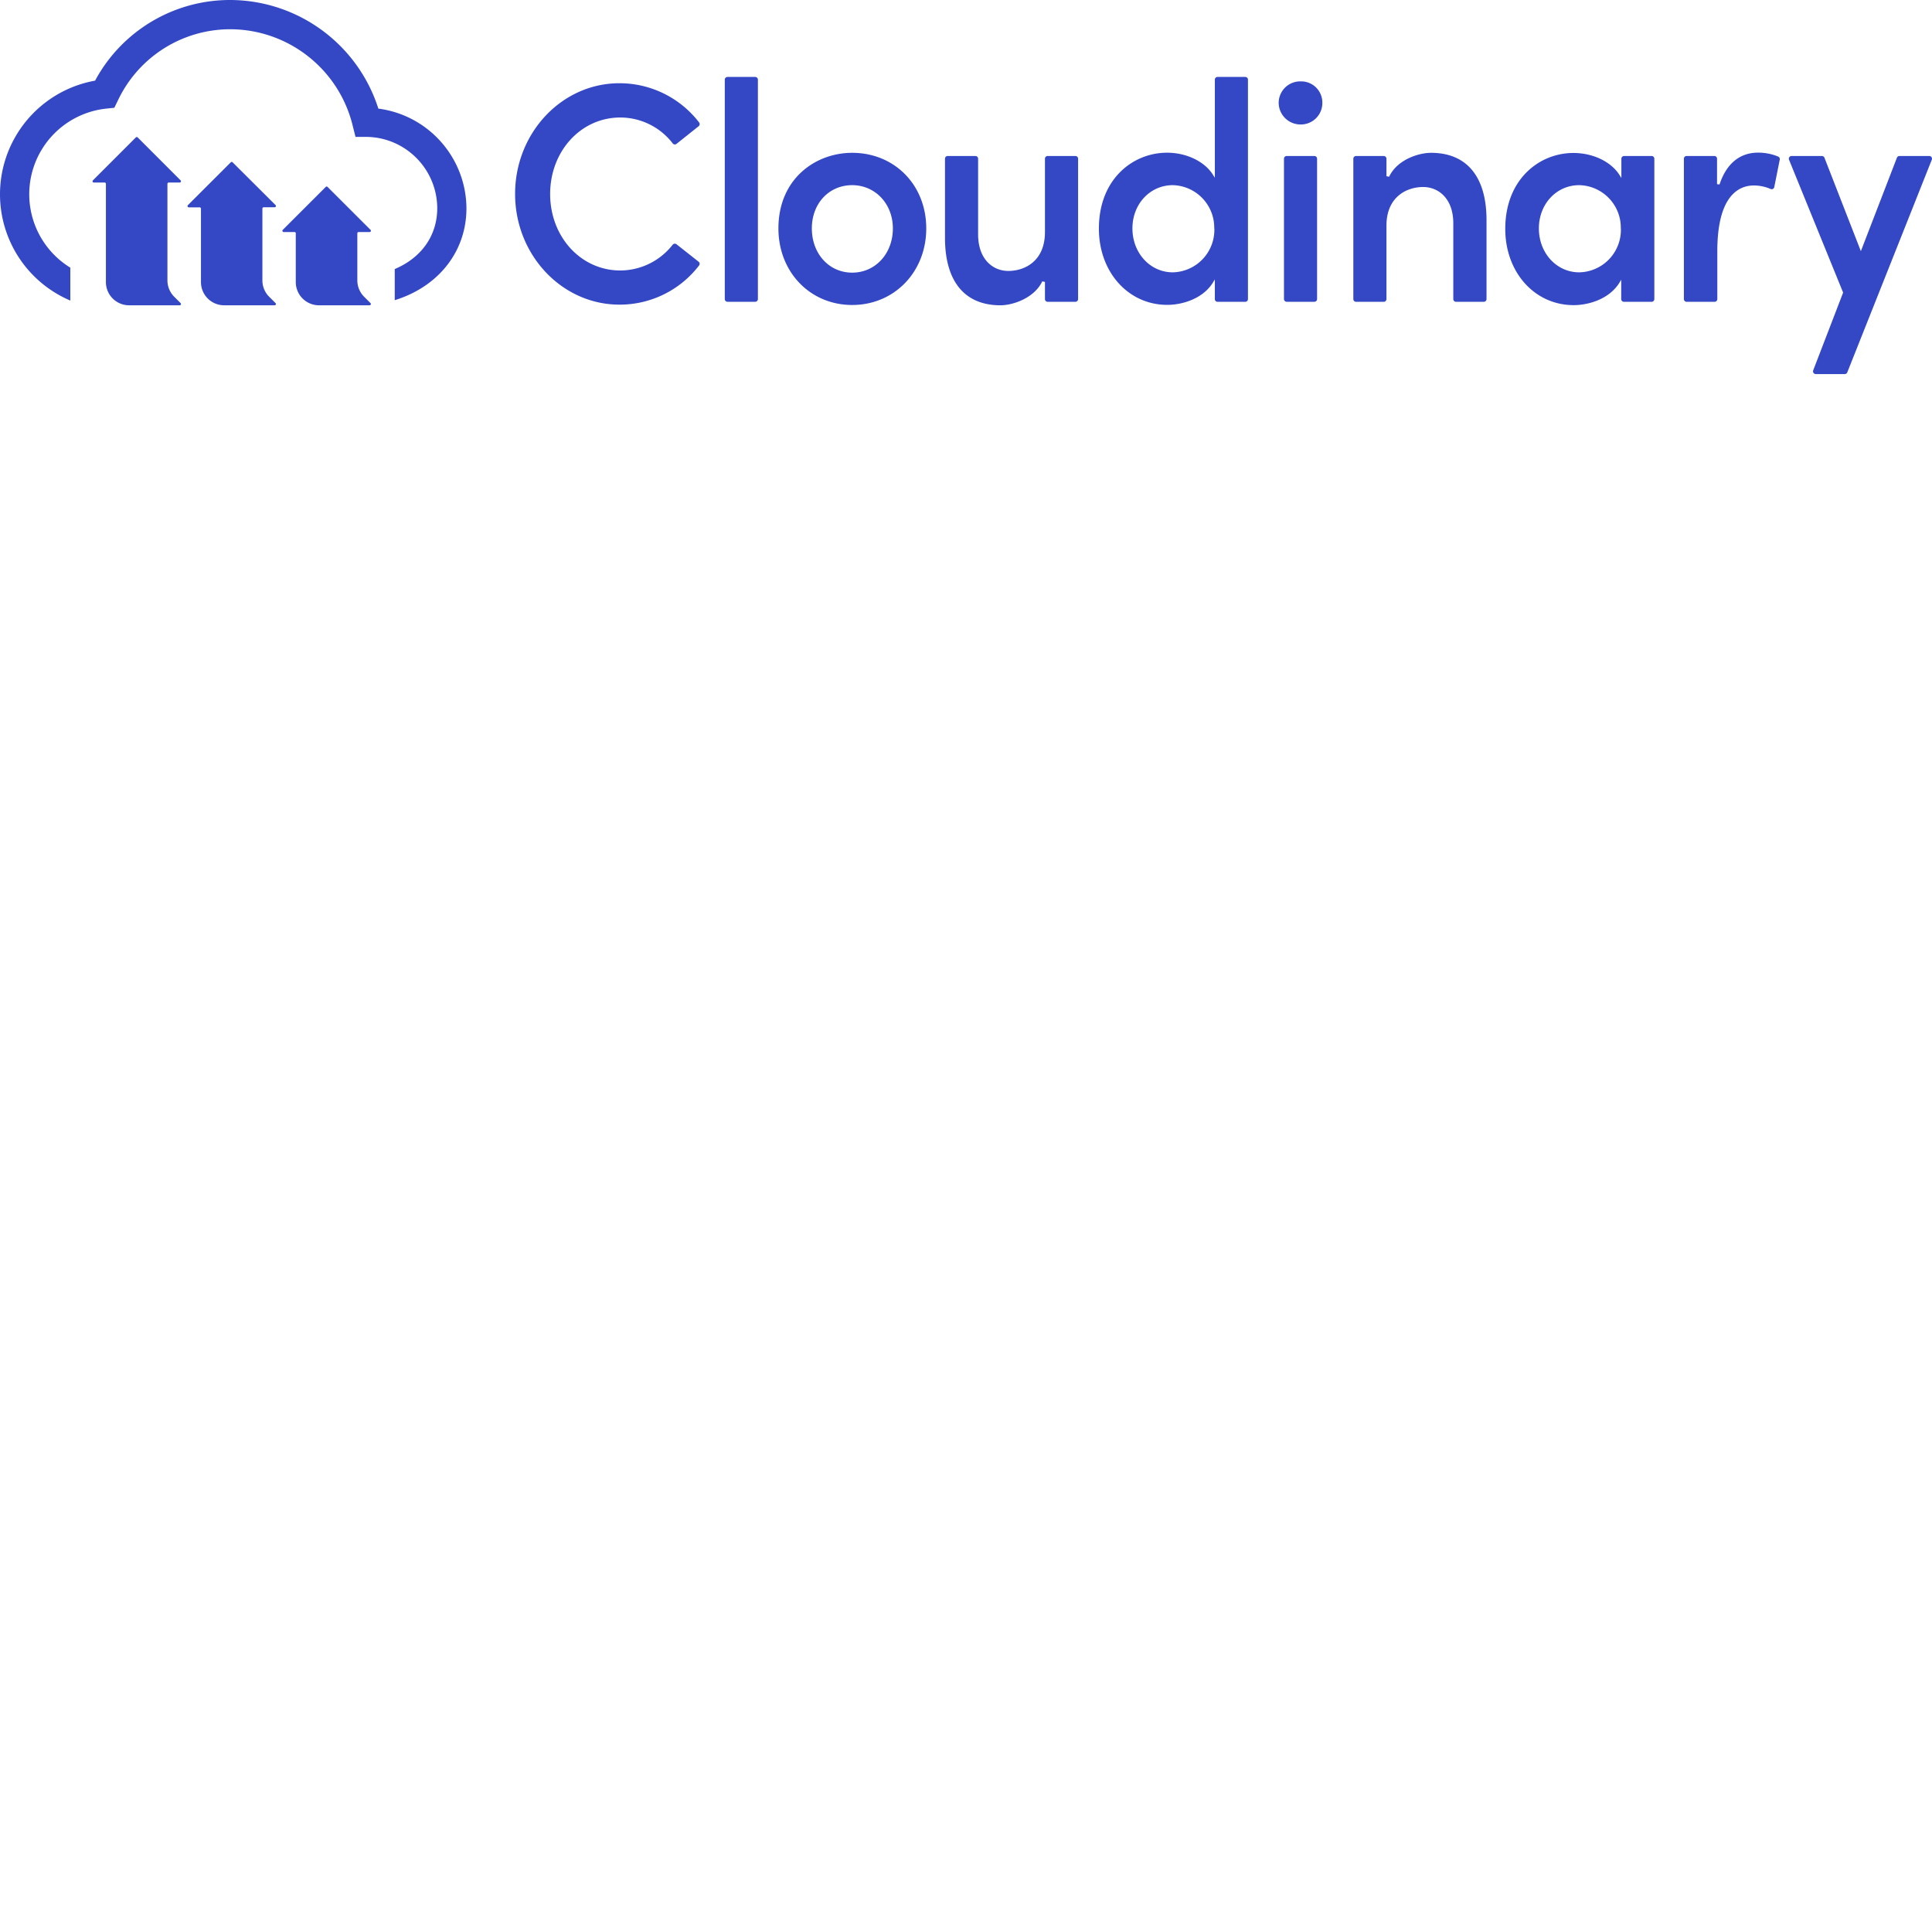 <svg xmlns="http://www.w3.org/2000/svg" version="1.1" viewBox="0 0 512 512" fill="currentColor"><path fill="#3448C5" d="M164.39 31.14a17.55 17.55 0 0 1 13.884 6.861a.707.707 0 0 0 1.024.113l5.847-4.66a.727.727 0 0 0 .113-1.023a26.623 26.623 0 0 0-21.104-10.373c-15.268 0-27.648 13.158-27.648 29.337c0 16.178 12.421 29.337 27.648 29.337a26.47 26.47 0 0 0 21.093-10.363a.707.707 0 0 0-.122-1.024l-5.837-4.608a.727.727 0 0 0-1.024.113a17.674 17.674 0 0 1-13.875 6.83c-10.434 0-18.595-8.91-18.595-20.265c0-11.356 8.16-20.275 18.595-20.275m28.404-10.751h7.332c.401 0 .727.325.727.727v58.14a.717.717 0 0 1-.717.718h-7.332a.727.727 0 0 1-.727-.727V21.116a.718.718 0 0 1 .603-.718zm33.044 20.11c-9.718 0-19.548 6.882-19.548 20.04c0 11.56 8.407 20.285 19.548 20.285c11.14 0 19.63-8.725 19.63-20.285c0-11.561-8.438-20.04-19.63-20.04m10.782 20.04c0 6.676-4.638 11.714-10.782 11.714s-10.69-5.038-10.69-11.714c0-6.677 4.597-11.469 10.69-11.469c6.092 0 10.782 4.925 10.782 11.469m48.362-19.2h-7.331a.718.718 0 0 0-.727.717V61.51c0 7.598-5.243 10.291-9.738 10.291c-3.973 0-7.977-3-7.977-9.707v-20.04a.717.717 0 0 0-.727-.716h-7.332a.717.717 0 0 0-.716.717v20.991c0 11.52 5.212 17.858 14.683 17.858c3.44 0 9.011-1.976 11.1-6.338l.707.143v4.547c0 .401.325.727.727.727h7.331a.727.727 0 0 0 .727-.727v-37.2a.717.717 0 0 0-.727-.717m45.025-20.95h-7.342a.717.717 0 0 0-.717.727v25.988l-.45-.717c-2.233-3.594-7.035-5.918-12.237-5.918c-8.97 0-18.043 6.912-18.043 20.12c0 11.52 7.793 20.204 18.114 20.204c3.933 0 9.472-1.577 12.165-6l.45-.738v5.202a.717.717 0 0 0 .718.727h7.342a.717.717 0 0 0 .716-.727V21.116a.718.718 0 0 0-.603-.718zm-8.192 40.15a11.264 11.264 0 0 1-11.008 11.632c-6 0-10.7-5.12-10.7-11.632c0-6.513 4.7-11.469 10.7-11.469c6.189.157 11.092 5.279 10.977 11.469zm19.179-19.2h7.331c.396 0 .717.321.717.717v37.2c0 .397-.32.718-.717.718h-7.331a.727.727 0 0 1-.727-.727V42.056a.727.727 0 0 1 .727-.717m3.965-19.773h-.269a5.704 5.704 0 0 0-5.826 5.704a5.775 5.775 0 0 0 5.826 5.714a5.673 5.673 0 0 0 5.745-5.714a5.611 5.611 0 0 0-5.476-5.704M379.24 40.5c-3.215 0-8.929 1.731-11.11 6.339l-.707-.143v-4.64a.717.717 0 0 0-.727-.716h-7.331a.717.717 0 0 0-.717.717v37.2a.718.718 0 0 0 .717.728h7.331a.727.727 0 0 0 .728-.727V59.8c0-7.536 5.242-10.24 9.737-10.24c3.974 0 7.977 2.98 7.977 9.626v20.07c0 .401.326.727.727.727h7.352a.727.727 0 0 0 .727-.727v-20.98c-.02-11.459-5.242-17.777-14.704-17.777m58.5.84h-7.332a.717.717 0 0 0-.727.717v5.12l-.44-.717c-2.243-3.594-7.045-5.919-12.288-5.919c-8.96 0-18.042 6.912-18.042 20.122c0 11.52 7.792 20.202 18.124 20.202c3.922 0 9.462-1.576 12.165-6l.44-.737v5.13c0 .401.326.727.727.727h7.332a.717.717 0 0 0 .717-.727V42.056a.717.717 0 0 0-.676-.717m-8.192 19.2a11.264 11.264 0 0 1-11.038 11.632c-6.001 0-10.69-5.12-10.69-11.632c0-6.513 4.689-11.469 10.69-11.469c6.205.134 11.132 5.263 11.017 11.469zm41.645-19.067a13.988 13.988 0 0 0-5.263-1.024c-4.874 0-8.417 2.919-10.24 8.448l-.655-.092v-6.748a.717.717 0 0 0-.727-.717h-7.332a.717.717 0 0 0-.727.717v37.2c0 .402.325.728.727.728h7.414a.717.717 0 0 0 .716-.727V66.56c0-.619.01-1.216.03-1.792l.036-.85c.015-.277.032-.55.05-.818l.064-.788c.094-1.031.222-1.984.38-2.863l.124-.646c.475-2.32 1.168-4.099 1.983-5.457l.225-.36a9.7 9.7 0 0 1 1.2-1.508l.253-.246c.211-.199.426-.38.642-.543l.261-.19c.13-.09.262-.176.394-.256l.263-.152l.265-.139l.264-.125l.263-.113l.132-.052l.262-.095l.26-.083l.259-.073l.256-.062l.253-.053l.25-.044l.247-.035l.242-.027l.237-.019l.347-.016l.225-.003c1.386.004 2.759.263 4.049.764l.384.158a.737.737 0 0 0 .625 0c.19-.1.326-.281.369-.492l1.454-7.28a.727.727 0 0 0-.364-.786zm40.682.185a.707.707 0 0 0-.604-.318h-7.895a.738.738 0 0 0-.675.46l-9.554 24.76L483.5 41.8a.738.738 0 0 0-.676-.46h-8.048a.707.707 0 0 0-.594.318a.717.717 0 0 0-.072.675l14.336 35.205l-7.915 20.571a.727.727 0 0 0 .675 1.024h7.68a.707.707 0 0 0 .666-.46l22.384-56.32a.707.707 0 0 0-.008-.604zM36.244 36.313c.09 0 .177.036.24.1L47.862 47.8a.338.338 0 0 1-.236.574h-2.908a.348.348 0 0 0-.348.338v25.6a6.144 6.144 0 0 0 1.792 4.32l1.7 1.7a.338.338 0 0 1-.236.573H34.211a6.144 6.144 0 0 1-6.143-6.143v-26.05a.338.338 0 0 0-.338-.338h-2.868a.338.338 0 0 1-.245-.574l11.386-11.386c.064-.065.15-.1.241-.1m25.159 6.595c.09 0 .177.036.24.1L73.03 54.354a.338.338 0 0 1-.246.573h-2.908a.348.348 0 0 0-.338.348v19.036a6.144 6.144 0 0 0 1.782 4.321l1.71 1.7a.338.338 0 0 1-.246.573H59.401a6.144 6.144 0 0 1-6.144-6.143V55.296a.348.348 0 0 0-.338-.348h-2.897a.338.338 0 0 1-.236-.574l11.376-11.366a.34.34 0 0 1 .241-.1m25.164 6.523c.089 0 .174.036.236.1l11.386 11.376a.338.338 0 0 1-.235.584h-2.919a.338.338 0 0 0-.338.338V74.31a6.144 6.144 0 0 0 1.792 4.321l1.7 1.7a.338.338 0 0 1-.235.573H84.529a6.144 6.144 0 0 1-6.143-6.143V61.829a.338.338 0 0 0-.338-.338H75.18a.338.338 0 0 1-.236-.584l11.387-11.376a.328.328 0 0 1 .235-.1M61.173 0c17.885.13 33.66 11.745 39.095 28.785c13.283 1.734 23.25 13.003 23.346 26.398c0 11.056-6.914 20.243-18.077 24.068l-.415.139l-.512.164V71.3c7.096-2.99 11.263-8.899 11.263-16.118c-.036-10.186-8.103-18.504-18.242-18.892l-.343-.01h-3.072l-.737-2.929c-3.618-14.936-16.94-25.49-32.306-25.6A32.92 32.92 0 0 0 31.44 26.214L30.3 28.56l-2.15.225a22.824 22.824 0 0 0-9.867 41.925l.354.222v8.704h-.051l-.768-.348A30.596 30.596 0 0 1 25.2 21.372A40.574 40.574 0 0 1 61.173 0"/></svg>